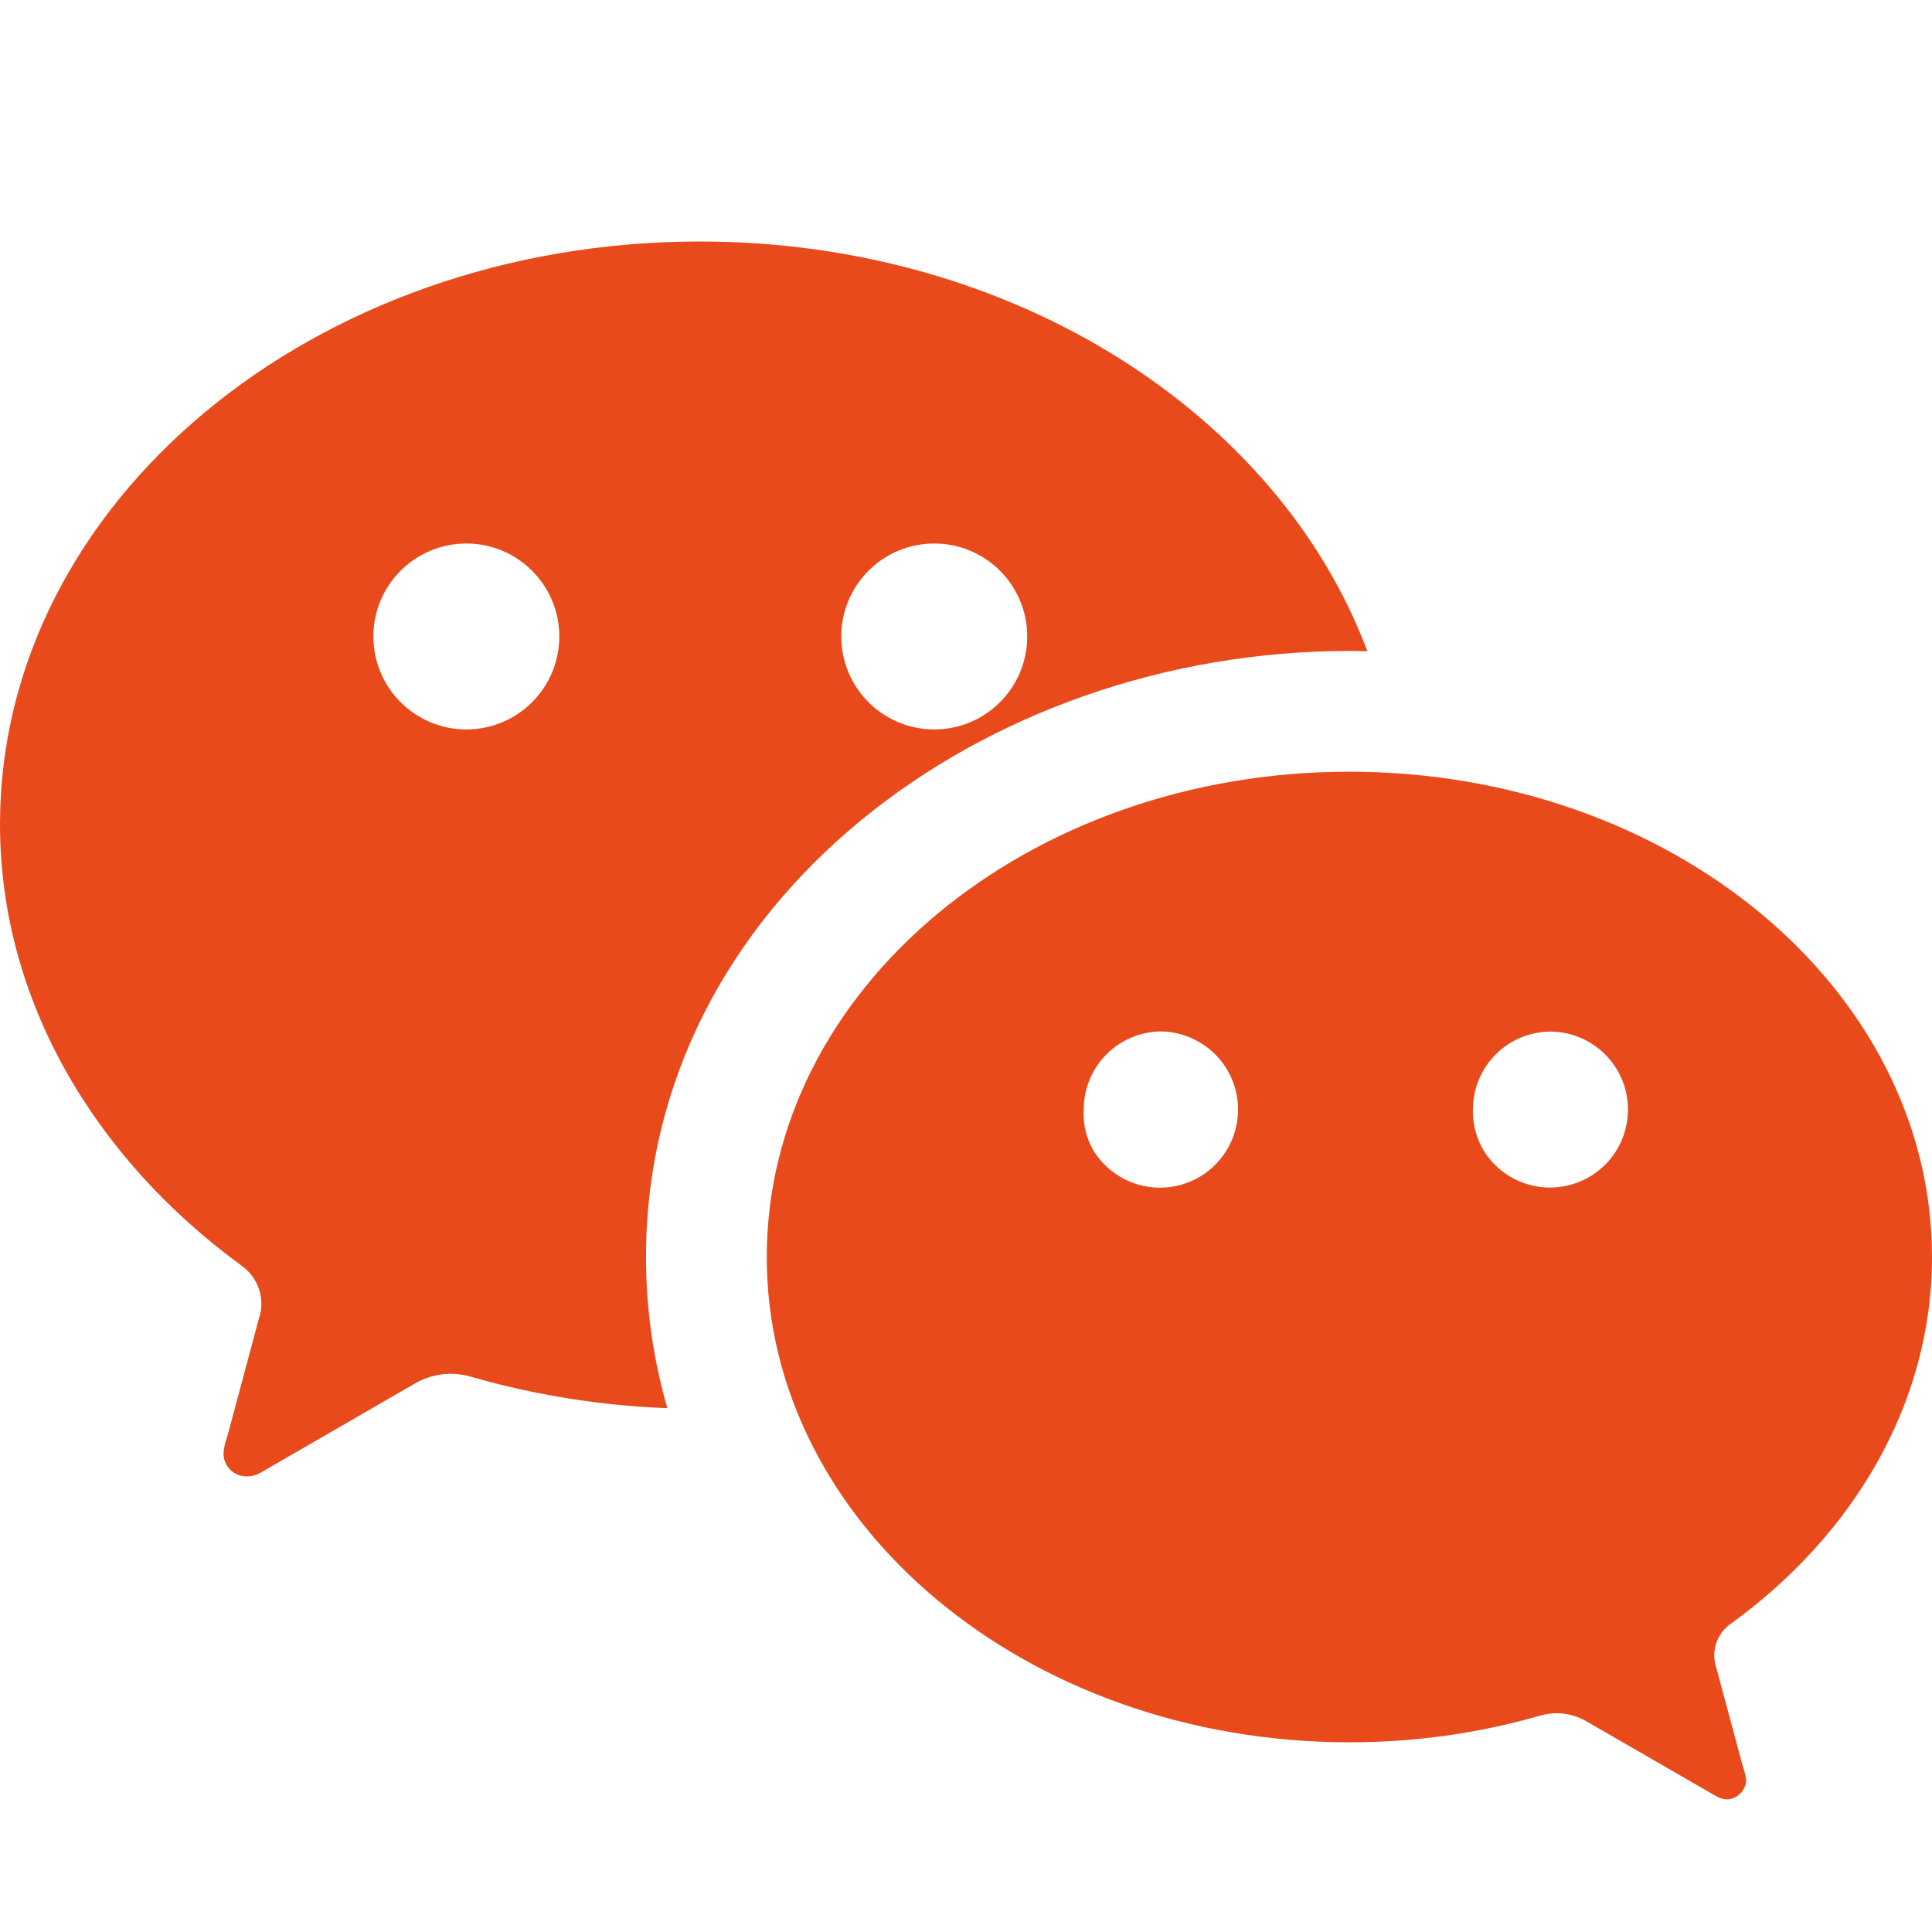<svg width="48" height="48" viewBox="0 0 48 48" fill="none" xmlns="http://www.w3.org/2000/svg">
<g clip-path="url(#clip0_292_342)">
<path d="M33.528 43.287C25.533 43.287 19.05 37.887 19.05 31.233C19.05 24.573 25.527 19.173 33.522 19.173C41.517 19.173 48 24.573 48 31.233C48 34.863 46.05 38.136 43.002 40.341C42.831 40.46 42.703 40.632 42.638 40.83C42.573 41.028 42.575 41.242 42.642 41.439L43.296 43.869C43.337 43.983 43.366 44.1 43.383 44.22C43.38 44.348 43.328 44.47 43.237 44.56C43.147 44.651 43.025 44.703 42.897 44.706C42.799 44.699 42.704 44.668 42.621 44.616L39.45 42.786C39.219 42.644 38.953 42.567 38.682 42.564C38.538 42.564 38.394 42.586 38.256 42.627C36.719 43.067 35.127 43.289 33.528 43.287ZM27.192 28.626C27.375 28.906 27.626 29.134 27.923 29.288C28.22 29.443 28.551 29.518 28.886 29.506C29.22 29.495 29.545 29.397 29.831 29.223C30.116 29.048 30.351 28.803 30.514 28.511C30.677 28.219 30.761 27.89 30.759 27.555C30.757 27.221 30.669 26.892 30.503 26.602C30.337 26.312 30.099 26.07 29.811 25.899C29.524 25.727 29.197 25.634 28.863 25.626C28.608 25.625 28.356 25.675 28.12 25.773C27.885 25.87 27.671 26.013 27.491 26.194C27.311 26.374 27.168 26.588 27.071 26.824C26.974 27.059 26.924 27.312 26.925 27.567C26.903 27.939 26.994 28.309 27.192 28.626ZM36.888 28.629C37.072 28.909 37.325 29.137 37.622 29.29C37.92 29.443 38.252 29.517 38.587 29.503C38.921 29.49 39.247 29.39 39.531 29.213C39.816 29.037 40.05 28.789 40.21 28.495C40.37 28.202 40.452 27.871 40.447 27.536C40.442 27.202 40.35 26.874 40.18 26.585C40.011 26.296 39.769 26.057 39.479 25.889C39.189 25.721 38.861 25.632 38.526 25.629C38.014 25.63 37.523 25.834 37.161 26.196C36.799 26.558 36.595 27.049 36.594 27.561C36.583 27.938 36.686 28.31 36.888 28.629Z" fill="#E94A1B"/>
<path d="M0 20.478C0 24.843 2.343 28.773 6.003 31.446C6.207 31.59 6.359 31.796 6.437 32.033C6.514 32.27 6.512 32.527 6.432 32.763L5.949 34.563L5.649 35.682C5.597 35.817 5.565 35.958 5.553 36.102C5.552 36.178 5.566 36.254 5.595 36.325C5.623 36.396 5.666 36.46 5.72 36.514C5.774 36.568 5.838 36.611 5.909 36.639C5.98 36.668 6.056 36.682 6.132 36.681C6.252 36.681 6.363 36.652 6.465 36.594L10.269 34.395C10.547 34.225 10.867 34.134 11.193 34.131C11.369 34.131 11.54 34.156 11.706 34.206C13.293 34.662 14.93 34.924 16.581 34.986C16.228 33.766 16.05 32.503 16.05 31.233C16.05 22.425 24.405 16.173 33.522 16.173L33.972 16.179C31.761 10.287 25.176 6 17.388 6C7.788 6 0 12.48 0 20.478ZM13.896 15.813C13.896 16.426 13.653 17.013 13.219 17.446C12.786 17.88 12.199 18.123 11.586 18.123C10.973 18.123 10.386 17.88 9.953 17.446C9.519 17.013 9.276 16.426 9.276 15.813C9.276 15.2 9.519 14.613 9.953 14.18C10.386 13.746 10.973 13.503 11.586 13.503C12.199 13.503 12.786 13.746 13.219 14.18C13.653 14.613 13.896 15.2 13.896 15.813ZM25.521 15.813C25.521 16.426 25.278 17.013 24.844 17.446C24.411 17.88 23.824 18.123 23.211 18.123C22.598 18.123 22.011 17.88 21.578 17.446C21.144 17.013 20.901 16.426 20.901 15.813C20.901 15.2 21.144 14.613 21.578 14.18C22.011 13.746 22.598 13.503 23.211 13.503C23.824 13.503 24.411 13.746 24.844 14.18C25.278 14.613 25.521 15.2 25.521 15.813Z" fill="#E94A1B"/>
</g>
<defs>
<clipPath id="clip0_292_342">
<rect width="48" height="48" fill="white"/>
</clipPath>
</defs>
</svg>
